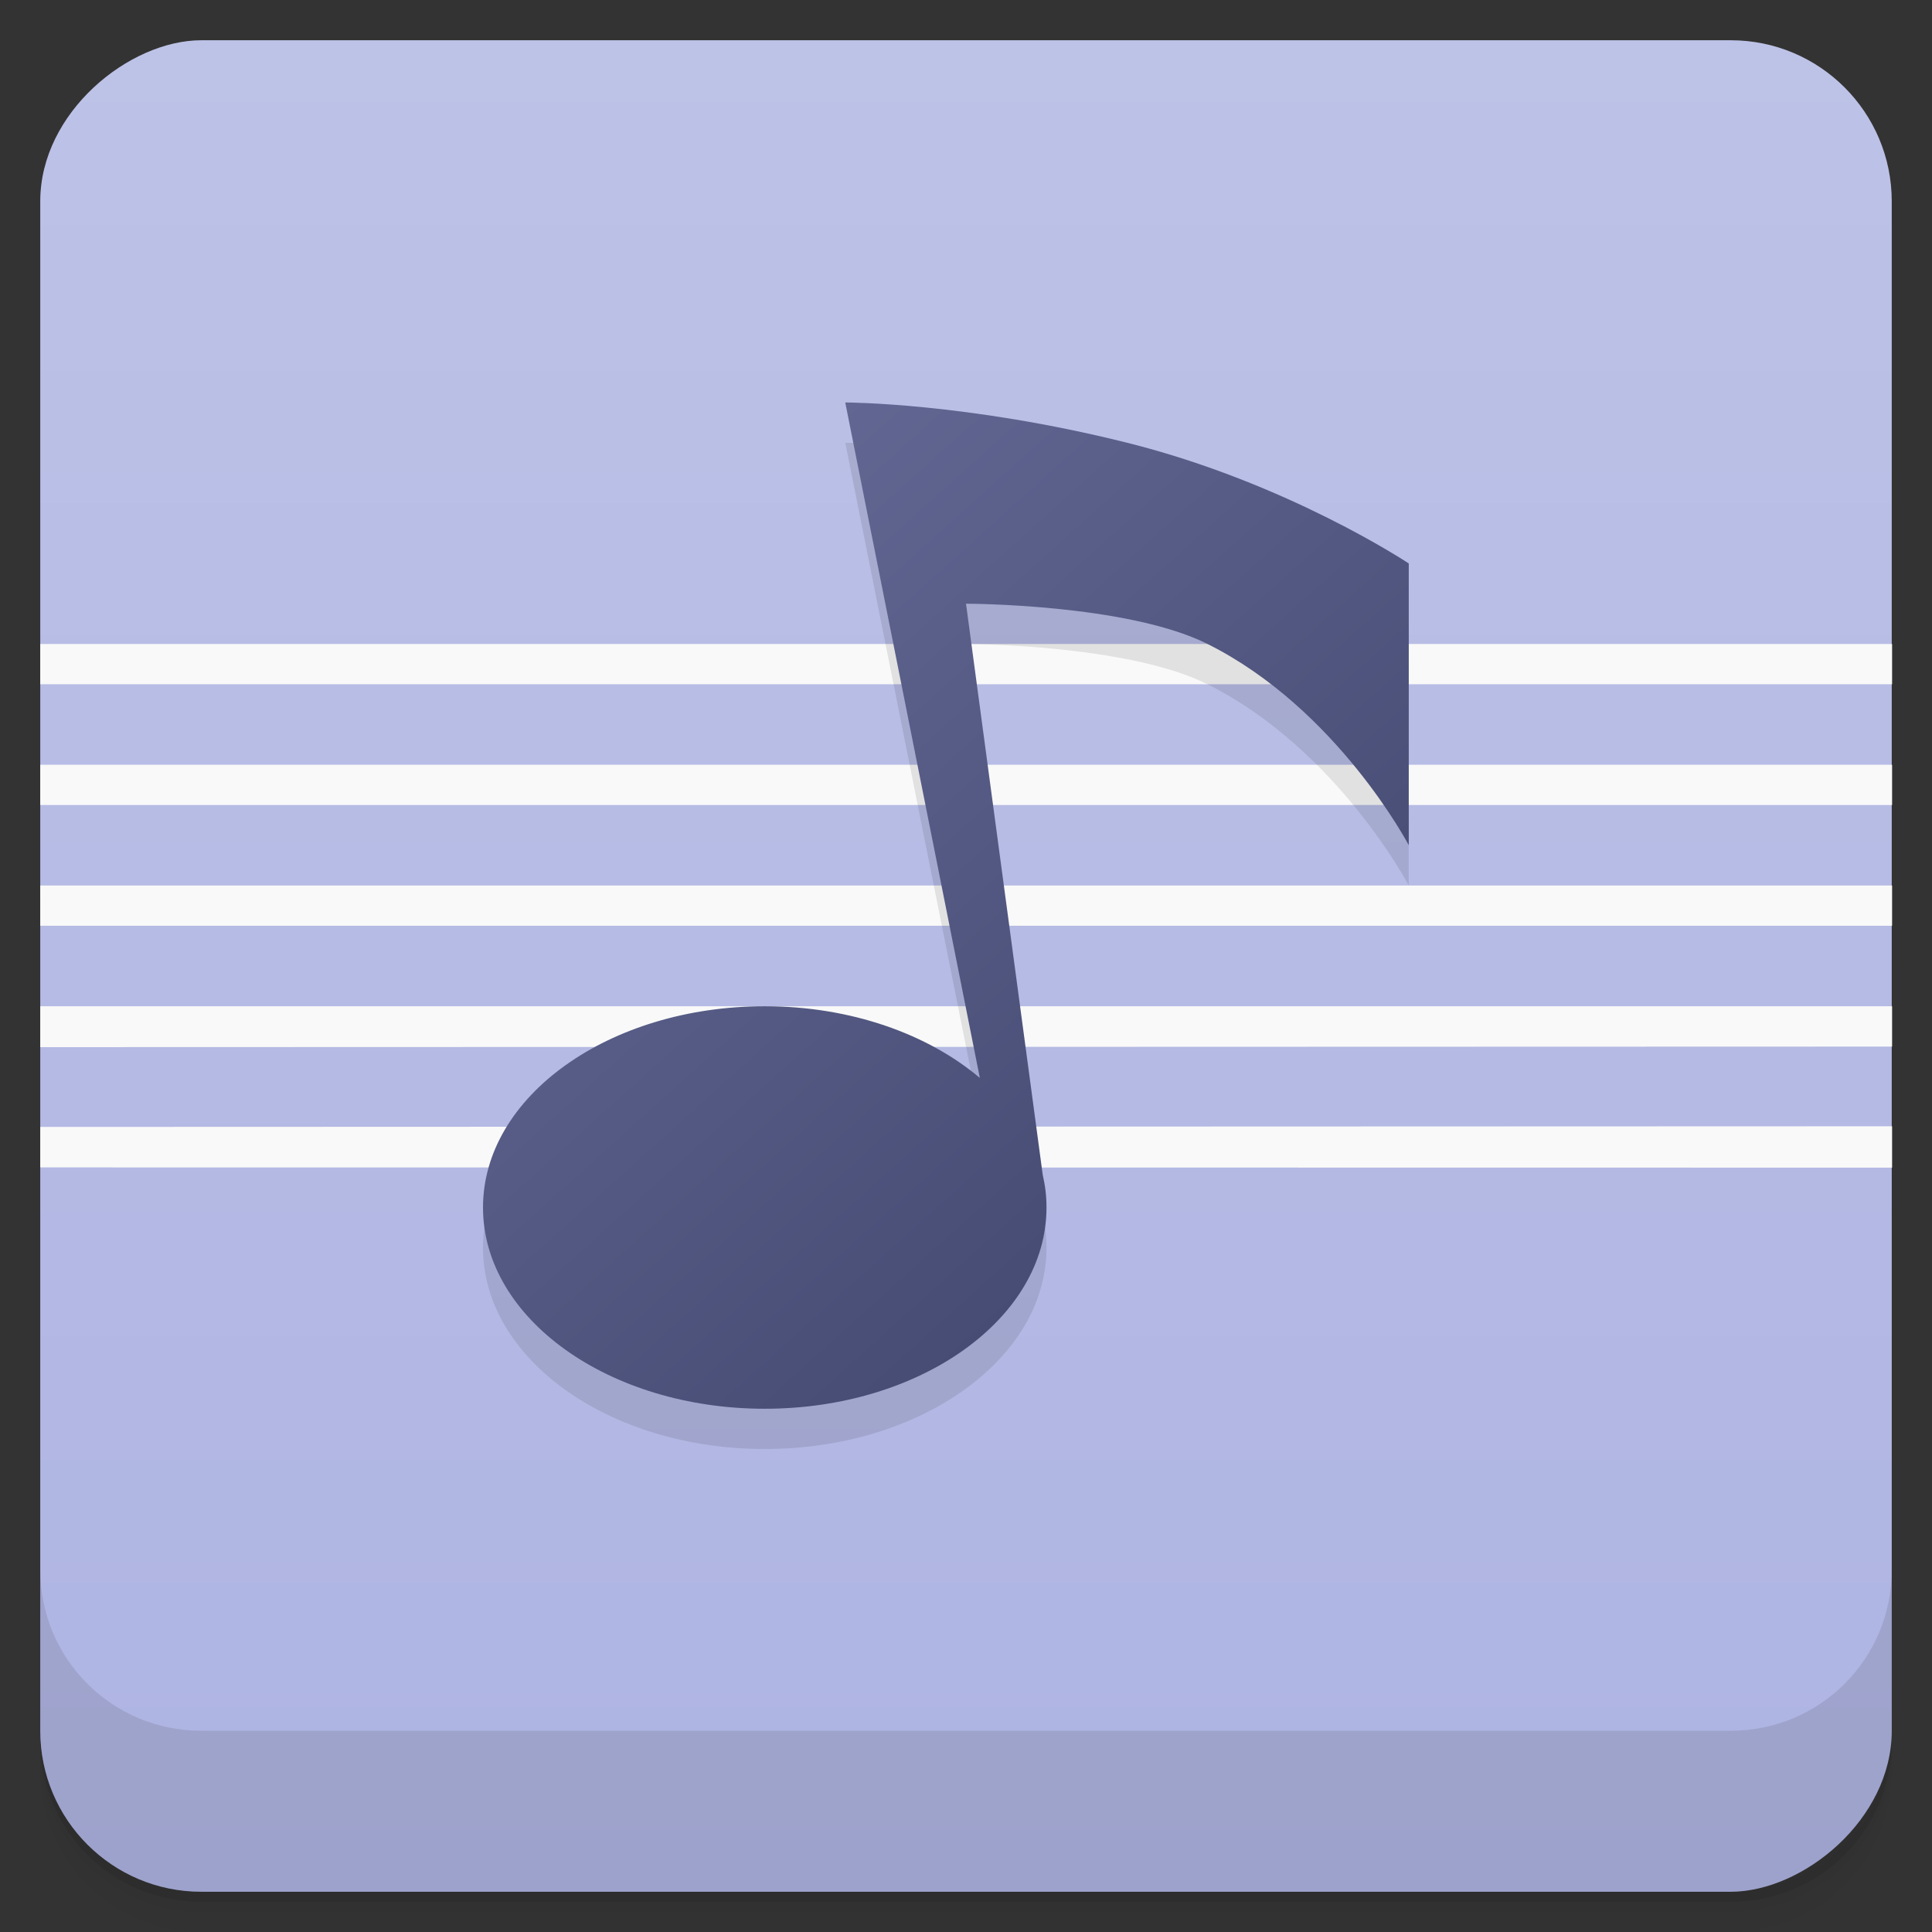 <svg width="48" height="48" version="1.1" viewBox="0 0 48 48" xmlns="http://www.w3.org/2000/svg">
 <rect x="0" y="0" width="48" height="48" fill="#333333" stroke="none"/>
 <defs>
  <linearGradient id="linearGradient4501" x1="-47" x2="-1" y1="2.8779e-15" y2="6.1232e-17" gradientUnits="userSpaceOnUse">
   <stop style="stop-color:#aeb4e2" offset="0"/>
   <stop style="stop-color:#bdc2e7" offset="1"/>
  </linearGradient>
  <linearGradient id="linearGradient3833" x1="35.02" x2="12.06" y1="36.604" y2="11.149" gradientTransform="translate(0,-1)" gradientUnits="userSpaceOnUse">
   <stop style="stop-color:#3a4066" offset="0"/>
   <stop style="stop-color:#696f9b" offset="1"/>
  </linearGradient>
 </defs>
 <g transform="translate(0 3.949e-5)">
  <path d="m1 43v0.25c0 2.216 1.784 4 4 4h38c2.216 0 4-1.784 4-4v-0.25c0 2.216-1.784 4-4 4h-38c-2.216 0-4-1.784-4-4zm0 0.5v0.5c0 2.216 1.784 4 4 4h38c2.216 0 4-1.784 4-4v-0.5c0 2.216-1.784 4-4 4h-38c-2.216 0-4-1.784-4-4z" style="opacity:.02"/>
  <path d="m1 43.25v0.25c0 2.216 1.784 4 4 4h38c2.216 0 4-1.784 4-4v-0.25c0 2.216-1.784 4-4 4h-38c-2.216 0-4-1.784-4-4z" style="opacity:.05"/>
  <path d="m1 43v0.25c0 2.216 1.784 4 4 4h38c2.216 0 4-1.784 4-4v-0.25c0 2.216-1.784 4-4 4h-38c-2.216 0-4-1.784-4-4z" style="opacity:.1"/>
 </g>
 <rect transform="rotate(-90)" x="-47" y="1" width="46" height="46" rx="4" style="fill:url(#linearGradient4501)"/>
 <g transform="matrix(1.304 0 0 1 -7.294 -1)" style="fill:#999;stroke-width:.876">
  <path transform="matrix(.767 0 0 1 5.594 1)" d="m1 22v1h46v-1h-46z" style="fill:#f9f9f9"/>
  <path transform="matrix(.767 0 0 1 5.594 1)" d="m1 19v1h46v-1h-46z" style="fill:#f9f9f9"/>
  <path transform="matrix(.767 0 0 1 5.594 1)" d="m1 25v1.016l46-0.014v-1.002h-46z" style="fill:#f9f9f9"/>
  <path transform="matrix(.767 0 0 1 5.594 1)" d="m1 16v1h46v-1h-46z" style="fill:#f9f9f9"/>
  <path transform="matrix(.767 0 0 1 5.594 1)" d="m47 27.982l-46 0.016v1.006l46 0.006v-1.027z" style="fill:#f9f9f9"/>
 </g>
 <g transform="translate(0 3.949e-5)">
  <g transform="translate(0 -1004.4)">
   <path d="m1 1043.4v4c0 2.216 1.784 4 4 4h38c2.216 0 4-1.784 4-4v-4c0 2.216-1.784 4-4 4h-38c-2.216 0-4-1.784-4-4z" style="opacity:.1"/>
  </g>
 </g>
 <g transform="translate(46,2)" style="opacity:.1">
  <path transform="translate(-5,-2)" d="m-15 31c0 2.761-3.134 5-7 5s-7-2.239-7-5 3.134-5 7-5 7 2.239 7 5z"/>
  <path d="m-20 29-2-15s4 0 6 1c3.225 1.612 5 5 5 5v-7s-3-2-7-3-7-1-7-1l4 20z"/>
 </g>
 <path d="m21 10 3.344 16.781c-1.284-1.086-3.198-1.781-5.344-1.781-3.866 0-7 2.239-7 5s3.134 5 7 5 7-2.239 7-5c0-0.279-0.032-0.546-0.094-0.813l-1.906-14.188s4 0 6 1c3.225 1.612 5 5 5 5v-7s-3-2-7-3-7-1-7-1z" style="fill:url(#linearGradient3833)"/>
</svg>
